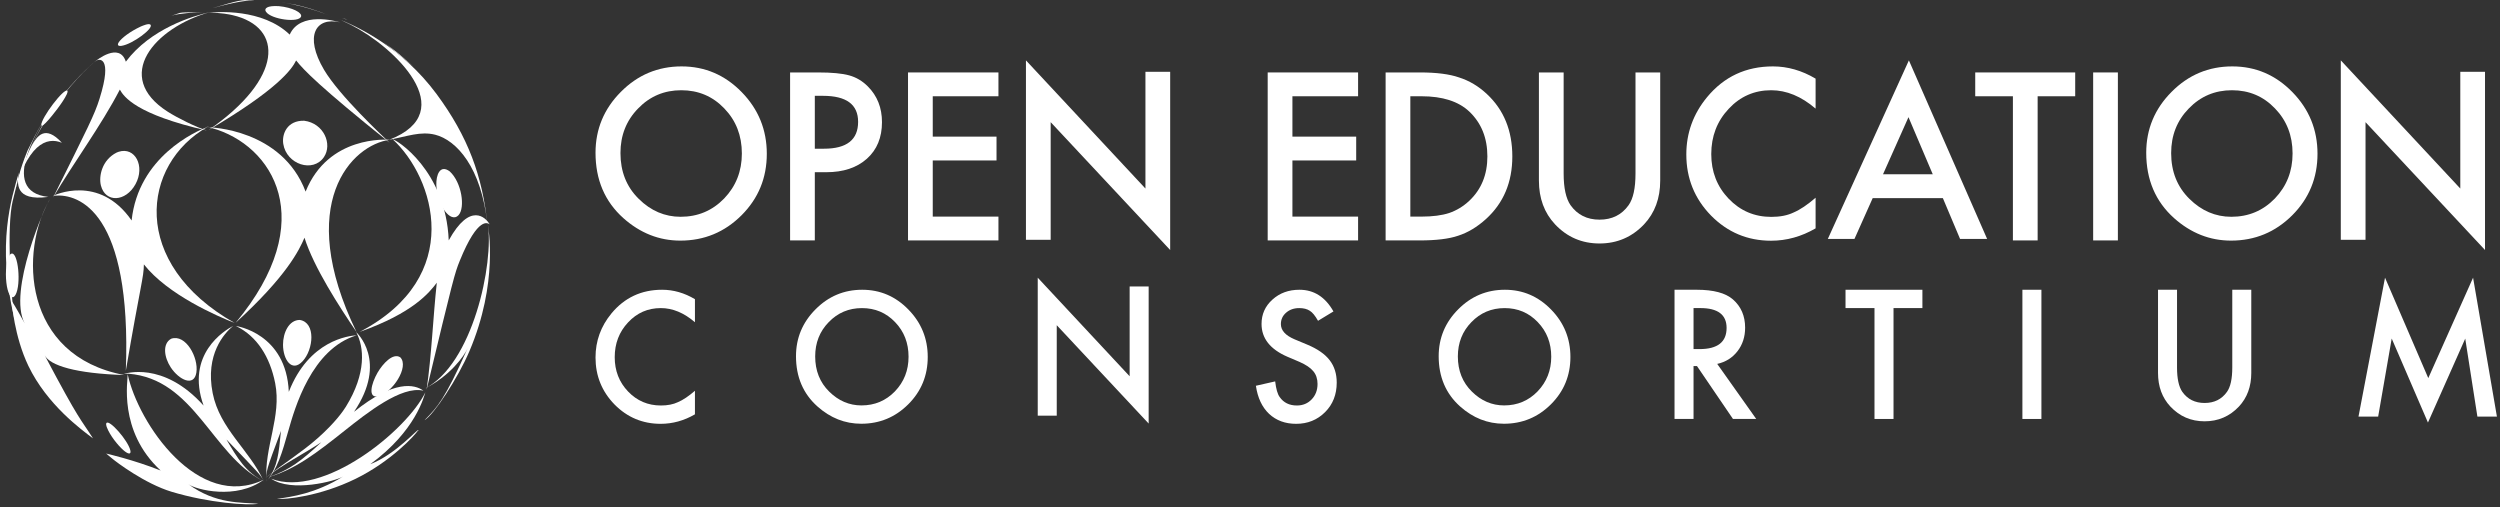 <?xml version="1.0" encoding="UTF-8"?>
<svg width="212px" height="43px" viewBox="0 0 212 43" version="1.1" xmlns="http://www.w3.org/2000/svg" xmlns:xlink="http://www.w3.org/1999/xlink">
    <rect x="0" y="0" width="212" height="43" fill="#333333" stroke="none"/>
    <!-- Generator: Sketch 52.3 (67297) - http://www.bohemiancoding.com/sketch -->
    <title>logo-mobile</title>
    <desc>Created with Sketch.</desc>
    <g id="Home-Page" stroke="none" stroke-width="1" fill="none" fill-rule="evenodd">
        <g id="Artboard---Mobile-Portrait-375px---Menu" transform="translate(-16, -14)" fill="#FFFFFF">
            <g id="mobile/bar">
                <g id="logo/mobile/inverted" transform="translate(16, 14)">
                    <g id="logo/mobile/primary">
                        <path d="M29.024,1.543 C29.017,1.54 29.005,1.538 29,1.536 C29.297,1.6 29.297,1.6 29.544,1.709 L29.443,1.669 C29.318,1.625 29.235,1.598 29.024,1.543" id="Fill-1"></path>
                        <path d="M18.051,0.683 C18.036,0.688 18.015,0.694 18,0.698 C20.304,0.004 20.403,0.004 21.352,0 L21.656,0.005 L21.579,0.005 C20.956,0.034 20.049,0.136 18.051,0.683 M24.094,0.227 C24.03,0.215 23.944,0.204 23.878,0.193 C24.191,0.246 24.61,0.31 24.922,0.372 L25.231,0.438 C25.917,0.61 26.695,0.806 28.239,1.433 C27.687,1.214 26.009,0.551 24.094,0.227" id="Fill-2"></path>
                        <path d="M14.527,1.335 C14.52,1.338 14.509,1.342 14.5,1.345 C14.722,1.27 15.017,1.171 15.241,1.097 L15.263,1.092 C15.55,1.05 15.55,1.05 17.193,1.024 C16.611,1.052 15.249,1.116 14.527,1.335" id="Fill-3"></path>
                        <path d="M32.942,3.913 C33.595,4.425 35.081,5.671 35.093,5.681 C33.628,4.385 33.572,4.334 32.557,3.622 L32.5,3.583 C32.577,3.637 32.691,3.717 32.942,3.913" id="Fill-4"></path>
                        <path d="M28.5,1.536 C28.558,1.557 28.617,1.58 28.675,1.604 C28.615,1.587 28.558,1.559 28.5,1.536 M28.887,1.698 C28.829,1.673 28.751,1.641 28.694,1.616 C30.225,2.209 34.069,3.982 37.02,7.972 C39.701,11.599 40.918,14.943 41.339,19.086 C40.837,14.145 38.672,11.87 36.902,11.424 C35.672,11.113 34.542,11.56 33.003,11.855 C39.223,9.443 33.38,3.949 29.788,2.124 C29.715,2.087 29.33,1.893 28.887,1.698" id="Fill-5"></path>
                        <path d="M22.556,0.999 C22.998,1.651 25.363,1.964 25.533,1.393 C25.624,1.081 24.819,0.632 23.64,0.521 C22.63,0.46 22.37,0.726 22.556,0.999" id="Fill-6"></path>
                        <path d="M17.5,1.089 C17.549,1.083 17.598,1.079 17.647,1.073 C17.603,1.085 17.603,1.085 17.5,1.089 M17.811,1.079 C17.762,1.079 17.695,1.081 17.644,1.083 C18.394,1 22.251,0.708 24.567,2.935 C25.453,0.946 28.487,1.789 28.83,1.892 C26.784,1.414 25.772,3.034 27.48,5.92 C28.774,8.106 32.439,11.533 33.04,12.108 C27.108,7.354 25.736,5.92 25.112,5.125 C24.756,5.872 23.518,7.604 17.678,11.036 C24.002,6.678 24.115,2.309 19.718,1.284 C19.448,1.221 18.722,1.076 17.811,1.079" id="Fill-7"></path>
                        <path d="M10.082,3.568 C9.919,3.811 10.003,3.931 10.306,3.887 C11.24,3.751 13.128,2.348 12.742,2.079 C12.59,1.971 12.125,2.17 11.949,2.244 C11.02,2.672 10.306,3.234 10.082,3.568" id="Fill-8"></path>
                        <path d="M7.991,5.276 L8.059,5.217 L8.067,5.21 C8.151,5.141 10.122,3.524 10.671,5.231 C12.771,2.422 16.359,1.353 17.804,1.024 C13.101,2.346 9.526,6.48 14.229,9.477 C15.037,9.992 16.603,10.775 17.543,11.07 C11.551,9.705 10.501,8.211 10.162,7.596 C8.586,10.645 6.227,13.816 4.5,16.757 C7.492,10.737 8.005,9.755 8.437,8.383 C9.613,4.646 8.301,5.085 8.288,5.089 C8.157,5.138 8.032,5.242 7.991,5.276" id="Fill-9"></path>
                        <path d="M1.197,26.943 C-0.286,20.646 0.962,16.866 1.598,14.635 C1.471,15.492 1.188,17.088 4.1,16.697 C-0.282,16.231 3.451,10.46 4.7,8.702 L4.591,8.852 C3.597,10.344 3.298,10.795 2.333,12.777 C1.588,14.609 1.581,15.099 1.06,17.115 C0.579,19.238 0.893,24.591 1.197,26.943 C1.197,26.943 0.884,23.98 0.88,23.914" id="Fill-10"></path>
                        <path d="M37.001,15.69 C37.055,17.388 38.214,18.97 38.88,18.252 C39.465,17.62 39.164,15.478 38.138,14.535 C37.309,13.917 36.975,14.839 37.001,15.69" id="Fill-11"></path>
                        <path d="M33.244,11.798 C33.185,11.744 33.323,11.798 33.244,11.798 C33.6,11.798 37.809,14.461 38.052,20.385 C39.872,17.087 41.204,18.452 41.528,19.033 C41.525,19.029 41.532,19.037 41.528,19.033 C41.409,18.93 40.553,18.255 38.987,22.118 C38.56,23.171 38.447,23.573 36.174,33.052 C36.598,30.177 36.725,26.859 37.041,23.975 C36.41,24.808 35.042,26.537 30.5,28.145 C39.482,23.455 36.836,15.06 33.297,11.81" id="Fill-12"></path>
                        <path d="M24.021,12.2 C24.295,13.949 26.55,14.68 27.47,13.32 C28.207,12.23 27.466,10.454 25.797,10.239 C24.354,10.2 23.89,11.362 24.021,12.2" id="Fill-13"></path>
                        <path d="M17.501,10.75 L17.5,10.75 C17.569,10.752 17.641,10.756 17.711,10.763 C17.699,10.767 17.686,10.772 17.674,10.778 C17.669,10.779 17.665,10.783 17.66,10.783 C17.631,10.781 17.606,10.771 17.578,10.764 C17.552,10.759 17.526,10.754 17.501,10.75 M17.957,10.857 C17.884,10.837 17.786,10.814 17.713,10.796 C17.773,10.794 23.895,10.921 25.916,16.248 C27.84,11.458 32.841,11.837 33.053,11.854 C29.851,12.277 24.93,17.22 30.231,28.151 C28.796,26.044 26.606,22.667 25.821,20.158 C25.374,21.206 24.318,23.409 19.981,27.373 C27.199,18.702 23.13,12.29 17.957,10.857" id="Fill-14"></path>
                        <path d="M8.557,15.73 C8.93,17.209 10.658,17.142 11.493,15.614 C12.324,14.091 11.455,12.425 10.061,12.871 C10.011,12.889 9.941,12.917 9.891,12.937 C8.643,13.567 8.36,14.95 8.557,15.73" id="Fill-15"></path>
                        <path d="M4.654,16.589 C4.608,16.592 4.547,16.6 4.5,16.606 C4.535,16.584 8.394,14.7 11.161,18.696 C11.736,13.293 16.588,11.143 17.621,10.75 C11.99,13.913 10.945,22.338 19.908,27.394 C18.416,26.807 14.238,25.003 12.201,22.42 C12.185,23.576 11.932,24.036 10.671,31.437 C11.176,17.96 6.708,16.425 4.654,16.589" id="Fill-16"></path>
                        <path d="M0.642,24.544 C0.814,25.208 1.099,25.396 1.319,24.996 C1.81,24.102 1.539,21.361 0.973,21.506 C0.853,21.535 0.774,21.701 0.725,21.8 C0.398,22.654 0.48,23.918 0.642,24.544" id="Fill-17"></path>
                        <path d="M7.886,37.174 C6.79,35.444 6.801,35.825 3.791,30.134 C4.244,30.993 6.405,31.675 10.555,31.805 C1.864,30.173 1.665,21.237 4.228,16.893 C3.889,17.314 0.622,24.718 2.097,27.427 C1.338,26.031 1.002,25.526 1,25.542 C0.988,25.634 1.205,28.521 2.406,31.025 C3.986,34.321 6.945,36.471 7.886,37.174" id="Fill-18"></path>
                        <path d="M10.445,38.159 C10.887,38.549 11.142,38.558 11.05,38.179 C10.844,37.335 9.253,35.529 9.023,35.878 C8.973,35.952 9.017,36.104 9.044,36.194 C9.316,36.939 10.027,37.789 10.445,38.159" id="Fill-19"></path>
                        <path d="M21.908,42.718 C20.459,42.591 18.307,42.772 15.968,41.056 C16.619,41.534 20.046,42.41 22.362,40.679 C16.796,43.352 11.728,35.916 10.827,31.738 C10.865,32.183 9.975,36.528 13.624,39.9 C11.346,38.997 8.99,38.452 9,38.461 C9.305,38.714 9.071,38.503 9.126,38.565 L9.509,38.882 C9.851,39.173 12.285,41.019 14.563,41.705 C17.708,42.654 21.058,42.879 21.908,42.718" id="Fill-20"></path>
                        <path d="M23.483,42.306 C24.788,42.114 26.706,41.87 29.104,40.403 C28.434,40.811 24.713,41.773 23,40.597 C27.404,42.279 34.468,36.534 36.07,33.274 C35.951,33.615 35.271,36.538 31.398,39.365 C33.585,38.522 35.479,36.28 35.469,36.478 C35.46,36.628 35.529,36.428 35.469,36.478 C35.193,36.913 33.143,39.14 30.159,40.601 C27.113,42.093 24.202,42.373 23.483,42.306" id="Fill-21"></path>
                        <path d="M36,35.634 C37.116,34.485 37.684,33.928 39.652,29.541 C39.358,30.197 38.167,31.881 36.003,32.959 C40.083,30.925 41.91,22.33 41.357,18.94 C41.419,19.321 42.278,23.979 39.81,29.774 C38.811,32.119 36.763,35.194 36,35.634" id="Fill-22"></path>
                        <path d="M32.021,31.594 C31.47,32.548 31.172,33.811 32.081,33.599 C33.28,33.317 34.724,31.102 33.946,30.302 C33.323,29.888 32.455,30.848 32.021,31.594" id="Fill-23"></path>
                        <path d="M30.221,28.202 C30.195,28.155 30.221,28.202 30.193,28.155 C30.224,28.178 32.937,30.623 30.019,34.923 C33.448,32.16 35.171,32.605 35.891,33.118 C35.891,33.122 35.889,33.125 35.888,33.127 C34.041,32.7 31.127,35.009 29.2,36.54 C26.915,38.351 24.942,39.914 22.5,40.535 C22.589,40.511 22.709,40.478 22.798,40.451 C24.527,39.874 25.57,39.074 27.254,37.496 C25.686,38.538 23.996,39.365 22.5,40.535 L22.589,40.463 C24.018,39.324 25.569,38.371 26.944,37.153 C28.422,35.844 29.105,34.854 29.332,34.487 C31.099,31.625 30.866,29.415 30.221,28.202" id="Fill-24"></path>
                        <path d="M24,29.236 C24.003,30.487 24.747,31.612 25.656,30.638 C26.591,29.641 26.799,27.349 25.421,27.131 C24.495,27.133 23.998,28.219 24,29.236" id="Fill-25"></path>
                        <path d="M20.052,27.668 C20,27.642 20.052,27.668 20,27.643 C20.043,27.648 24.275,28.256 24.491,33.23 C26.195,28.853 29.588,28.469 30.25,28.434 C26.42,29.581 24.991,34.626 24.453,36.526 C23.922,38.399 23.539,39.749 22.611,40.822 C22.654,40.768 22.712,40.694 22.757,40.641 C23.537,39.51 23.634,38.519 23.827,36.541 C22.546,39.959 22.546,39.959 22.611,40.822 C22.608,40.796 22.603,40.763 22.6,40.737 C22.388,37.943 23.895,35.327 23.336,32.498 C22.893,30.256 21.789,28.524 20.052,27.668" id="Fill-26"></path>
                        <path d="M14.482,31.158 C15.179,32.213 16.455,32.839 16.652,31.592 C16.853,30.332 15.752,28.298 14.518,28.724 C13.762,29.138 13.907,30.286 14.482,31.158" id="Fill-27"></path>
                        <path d="M10.88,31.689 C10.83,31.687 10.55,31.719 10.5,31.716 C10.53,31.703 13.816,30.551 17.263,34.393 C15.703,30.029 19.069,28.004 19.761,27.643 C19.024,28.259 17.383,30.048 18.035,33.338 C18.64,36.394 21.176,38.162 22.372,40.822 C22.344,40.768 22.307,40.695 22.281,40.642 C22.012,40.191 22.012,40.191 19.204,37.27 C20.143,38.871 20.822,40.028 22.372,40.822 L22.265,40.772 C17.938,38.513 16.47,32.128 10.88,31.689" id="Fill-28"></path>
                        <path d="M8,5.414 C8.052,5.371 8.097,5.328 8.148,5.284 C8.097,5.328 8.047,5.37 8,5.414 M8.193,5.244 L8.104,5.321 C8.183,5.254 8.258,5.186 8.338,5.119 C8.294,5.157 8.237,5.206 8.193,5.244" id="Fill-29"></path>
                        <path d="M4.126,10.15 C3.743,10.585 3.515,10.757 3.501,10.623 C3.441,10.051 5.471,7.379 5.717,7.706 C5.756,7.76 5.703,7.896 5.67,7.979 C5.327,8.718 4.365,9.88 4.126,10.15" id="Fill-30"></path>
                        <path d="M5.233,12.102 C3.998,11.606 2.261,12.072 1,17.114 C1.552,15.081 1.651,14.714 2.444,12.831 C3.295,11.103 3.499,10.693 4.701,8.906 L4.81,8.756 C5.811,7.396 6.904,6.207 8.155,5.119 C4.996,7.873 3.328,11.096 2.702,12.311 C3.137,11.597 3.796,10.515 5.254,12.113 C5.249,12.111 5.239,12.106 5.233,12.102" id="Fill-31"></path>
                        <path d="M52.615,12.98 C52.615,14.554 53.131,15.847 54.164,16.861 C55.188,17.876 56.375,18.383 57.717,18.383 C59.175,18.383 60.405,17.866 61.407,16.834 C62.408,15.79 62.91,14.517 62.91,13.017 C62.91,11.499 62.415,10.227 61.426,9.201 C60.441,8.168 59.223,7.652 57.772,7.652 C56.325,7.652 55.106,8.168 54.109,9.201 C53.112,10.221 52.615,11.481 52.615,12.98 Z M50.5,12.957 C50.5,10.952 51.217,9.229 52.65,7.79 C54.079,6.35 55.795,5.631 57.799,5.631 C59.778,5.631 61.476,6.357 62.893,7.808 C64.314,9.261 65.025,11.005 65.025,13.041 C65.025,15.089 64.311,16.826 62.884,18.254 C61.449,19.687 59.718,20.404 57.691,20.404 C55.897,20.404 54.286,19.767 52.858,18.494 C51.286,17.086 50.5,15.239 50.5,12.957 Z" id="Fill-32"></path>
                        <path d="M69.096,12.61 L69.879,12.61 C71.805,12.61 72.768,11.851 72.768,10.331 C72.768,8.861 71.775,8.126 69.789,8.126 L69.096,8.126 L69.096,12.61 Z M69.096,14.603 L69.096,20.388 L67,20.388 L67,6.143 L69.374,6.143 C70.538,6.143 71.418,6.226 72.012,6.392 C72.612,6.558 73.139,6.871 73.595,7.332 C74.393,8.132 74.792,9.141 74.792,10.359 C74.792,11.663 74.366,12.696 73.514,13.459 C72.662,14.222 71.513,14.603 70.068,14.603 L69.096,14.603 Z" id="Fill-33"></path>
                        <polyline id="Fill-34" points="84.668 8.163 79.097 8.163 79.097 11.586 84.505 11.586 84.505 13.607 79.097 13.607 79.097 18.368 84.668 18.368 84.668 20.388 77 20.388 77 6.143 84.668 6.143 84.668 8.163"></polyline>
                        <polyline id="Fill-35" points="87 20.334 87 5.119 97.133 15.988 97.133 6.088 99.231 6.088 99.231 21.201 89.097 10.36 89.097 20.334 87 20.334"></polyline>
                        <polyline id="Fill-36" points="115.166 8.163 109.597 8.163 109.597 11.586 115.005 11.586 115.005 13.607 109.597 13.607 109.597 18.368 115.166 18.368 115.166 20.388 107.5 20.388 107.5 6.143 115.166 6.143 115.166 8.163"></polyline>
                        <path d="M119.596,18.368 L120.542,18.368 C121.483,18.368 122.266,18.266 122.89,18.063 C123.514,17.848 124.078,17.507 124.582,17.039 C125.614,16.073 126.13,14.815 126.13,13.266 C126.13,11.703 125.62,10.436 124.6,9.464 C123.682,8.597 122.329,8.163 120.542,8.163 L119.596,8.163 L119.596,18.368 Z M117.5,20.388 L117.5,6.143 L120.416,6.143 C121.812,6.143 122.917,6.284 123.727,6.567 C124.597,6.844 125.385,7.314 126.093,7.979 C127.528,9.319 128.245,11.082 128.245,13.266 C128.245,15.455 127.498,17.226 126.004,18.58 C125.254,19.257 124.469,19.727 123.646,19.991 C122.878,20.256 121.789,20.388 120.379,20.388 L117.5,20.388 Z" id="Fill-37"></path>
                        <path d="M132.597,6.143 L132.597,14.717 C132.597,15.94 132.792,16.834 133.182,17.4 C133.764,18.217 134.582,18.627 135.638,18.627 C136.701,18.627 137.523,18.217 138.105,17.4 C138.494,16.853 138.69,15.958 138.69,14.717 L138.69,6.143 L140.786,6.143 L140.786,15.314 C140.786,16.815 140.33,18.051 139.418,19.023 C138.392,20.105 137.132,20.647 135.638,20.647 C134.145,20.647 132.887,20.105 131.868,19.023 C130.957,18.051 130.5,16.815 130.5,15.314 L130.5,6.143 L132.597,6.143" id="Fill-38"></path>
                        <path d="M153.963,6.669 L153.963,9.211 C152.75,8.172 151.495,7.652 150.2,7.652 C148.771,7.652 147.568,8.178 146.591,9.23 C145.608,10.275 145.115,11.555 145.115,13.068 C145.115,14.563 145.608,15.824 146.591,16.851 C147.575,17.878 148.781,18.392 150.208,18.392 C150.946,18.392 151.574,18.269 152.089,18.023 C152.377,17.9 152.676,17.734 152.984,17.525 C153.294,17.316 153.619,17.064 153.963,16.768 L153.963,19.365 C152.762,20.063 151.502,20.413 150.182,20.413 C148.196,20.413 146.5,19.702 145.097,18.281 C143.699,16.848 143,15.12 143,13.096 C143,11.281 143.585,9.663 144.756,8.243 C146.194,6.502 148.057,5.631 150.344,5.631 C151.591,5.631 152.798,5.977 153.963,6.669" id="Fill-39"></path>
                        <path d="M163.898,14.779 L161.839,9.936 L159.679,14.779 L163.898,14.779 Z M164.754,16.8 L158.805,16.8 L157.259,20.26 L155,20.26 L161.874,5.119 L168.508,20.26 L166.213,20.26 L164.754,16.8 Z" id="Fill-40"></path>
                        <polyline id="Fill-41" points="172.792 8.163 172.792 20.388 170.694 20.388 170.694 8.163 167.5 8.163 167.5 6.143 175.977 6.143 175.977 8.163 172.792 8.163"></polyline>
                        <polygon id="Fill-42" points="177.5 20.388 179.596 20.388 179.596 6.143 177.5 6.143"></polygon>
                        <path d="M184.114,12.98 C184.114,14.554 184.632,15.847 185.662,16.861 C186.689,17.876 187.874,18.383 189.218,18.383 C190.675,18.383 191.905,17.866 192.906,16.834 C193.909,15.79 194.41,14.517 194.41,13.017 C194.41,11.499 193.915,10.227 192.924,9.201 C191.94,8.168 190.723,7.652 189.272,7.652 C187.826,7.652 186.605,8.168 185.608,9.201 C184.613,10.221 184.114,11.481 184.114,12.98 Z M182,12.957 C182,10.952 182.717,9.229 184.151,7.79 C185.578,6.35 187.295,5.631 189.298,5.631 C191.278,5.631 192.975,6.357 194.392,7.808 C195.814,9.261 196.524,11.005 196.524,13.041 C196.524,15.089 195.81,16.826 194.383,18.254 C192.95,19.687 191.218,20.404 189.191,20.404 C187.397,20.404 185.785,19.767 184.358,18.494 C182.787,17.086 182,15.239 182,12.957 Z" id="Fill-43"></path>
                        <polyline id="Fill-44" points="198.5 20.334 198.5 5.119 208.633 15.988 208.633 6.088 210.729 6.088 210.729 21.201 200.597 10.36 200.597 20.334 198.5 20.334"></polyline>
                        <path d="M58.931,25.37 L58.931,27.325 C57.997,26.525 57.034,26.126 56.038,26.126 C54.939,26.126 54.014,26.53 53.262,27.339 C52.505,28.143 52.128,29.128 52.128,30.291 C52.128,31.441 52.505,32.41 53.262,33.201 C54.018,33.991 54.946,34.386 56.045,34.386 C56.612,34.386 57.094,34.291 57.491,34.102 C57.712,34.008 57.942,33.88 58.18,33.719 C58.417,33.559 58.667,33.365 58.931,33.137 L58.931,35.135 C58.008,35.672 57.039,35.94 56.023,35.94 C54.497,35.94 53.192,35.393 52.114,34.302 C51.038,33.198 50.5,31.87 50.5,30.313 C50.5,28.917 50.95,27.673 51.85,26.58 C52.957,25.241 54.39,24.571 56.149,24.571 C57.108,24.571 58.035,24.838 58.931,25.37" id="Fill-45"></path>
                        <path d="M69.128,30.224 C69.128,31.434 69.524,32.429 70.317,33.209 C71.107,33.989 72.018,34.379 73.052,34.379 C74.173,34.379 75.119,33.982 75.889,33.189 C76.66,32.385 77.045,31.406 77.045,30.253 C77.045,29.085 76.665,28.107 75.904,27.317 C75.147,26.523 74.209,26.127 73.094,26.127 C71.98,26.127 71.042,26.523 70.276,27.317 C69.509,28.102 69.128,29.072 69.128,30.224 Z M67.5,30.207 C67.5,28.664 68.053,27.339 69.155,26.233 C70.252,25.125 71.572,24.571 73.114,24.571 C74.637,24.571 75.942,25.13 77.03,26.247 C78.124,27.363 78.672,28.705 78.672,30.271 C78.672,31.845 78.122,33.183 77.025,34.28 C75.922,35.382 74.592,35.933 73.031,35.933 C71.652,35.933 70.413,35.444 69.315,34.464 C68.105,33.381 67.5,31.962 67.5,30.207 Z" id="Fill-46"></path>
                        <polyline id="Fill-47" points="88 35.249 88 23.548 95.794 31.907 95.794 24.293 97.406 24.293 97.406 35.917 89.612 27.578 89.612 35.249 88 35.249"></polyline>
                        <path d="M113.077,26.41 L111.769,27.204 C111.524,26.77 111.291,26.485 111.069,26.353 C110.839,26.201 110.541,26.126 110.177,26.126 C109.729,26.126 109.358,26.256 109.062,26.516 C108.768,26.772 108.619,27.093 108.619,27.482 C108.619,28.017 109.006,28.447 109.782,28.775 L110.848,29.221 C111.715,29.582 112.35,30.021 112.751,30.539 C113.153,31.058 113.354,31.693 113.354,32.446 C113.354,33.454 113.027,34.288 112.371,34.946 C111.71,35.608 110.892,35.94 109.915,35.94 C108.986,35.94 108.221,35.658 107.616,35.092 C107.021,34.528 106.649,33.733 106.5,32.713 L108.135,32.342 C108.209,32.985 108.337,33.429 108.522,33.676 C108.855,34.149 109.339,34.386 109.976,34.386 C110.478,34.386 110.897,34.214 111.227,33.869 C111.561,33.524 111.727,33.085 111.727,32.556 C111.727,32.343 111.698,32.149 111.639,31.972 C111.583,31.794 111.493,31.631 111.37,31.482 C111.248,31.333 111.091,31.193 110.897,31.064 C110.702,30.934 110.472,30.809 110.204,30.691 L109.173,30.252 C107.71,29.619 106.979,28.692 106.979,27.471 C106.979,26.65 107.285,25.961 107.899,25.409 C108.514,24.85 109.277,24.571 110.191,24.571 C111.423,24.571 112.385,25.185 113.077,26.41" id="Fill-48"></path>
                        <path d="M123.626,30.224 C123.626,31.434 124.024,32.429 124.817,33.209 C125.607,33.989 126.517,34.379 127.551,34.379 C128.672,34.379 129.619,33.982 130.389,33.189 C131.158,32.385 131.545,31.406 131.545,30.253 C131.545,29.085 131.164,28.107 130.403,27.317 C129.646,26.523 128.709,26.127 127.593,26.127 C126.48,26.127 125.542,26.523 124.775,27.317 C124.009,28.102 123.626,29.072 123.626,30.224 Z M122,30.207 C122,28.664 122.552,27.339 123.654,26.233 C124.751,25.125 126.072,24.571 127.614,24.571 C129.137,24.571 130.441,25.13 131.531,26.247 C132.623,27.363 133.171,28.705 133.171,30.271 C133.171,31.845 132.622,33.183 131.524,34.28 C130.422,35.382 129.09,35.933 127.53,35.933 C126.15,35.933 124.912,35.444 123.813,34.464 C122.605,33.381 122,31.962 122,30.207 Z" id="Fill-49"></path>
                        <path d="M143.612,29.603 L144.125,29.603 C145.652,29.603 146.415,29.004 146.415,27.807 C146.415,26.686 145.673,26.125 144.187,26.125 L143.612,26.125 L143.612,29.603 Z M145.62,30.859 L148.928,35.528 L146.956,35.528 L143.904,31.042 L143.612,31.042 L143.612,35.528 L142,35.528 L142,24.571 L143.889,24.571 C145.301,24.571 146.321,24.843 146.948,25.387 C147.641,25.993 147.987,26.792 147.987,27.786 C147.987,28.561 147.77,29.229 147.336,29.787 C146.902,30.346 146.33,30.702 145.62,30.859 Z" id="Fill-50"></path>
                        <polyline id="Fill-51" points="160.57 26.125 160.57 35.528 158.957 35.528 158.957 26.125 156.5 26.125 156.5 24.571 163.02 24.571 163.02 26.125 160.57 26.125"></polyline>
                        <polygon id="Fill-52" points="171.5 35.528 173.112 35.528 173.112 24.571 171.5 24.571"></polygon>
                        <path d="M184.612,24.571 L184.612,31.166 C184.612,32.106 184.762,32.795 185.061,33.23 C185.509,33.858 186.139,34.172 186.951,34.172 C187.768,34.172 188.4,33.858 188.847,33.23 C189.147,32.809 189.297,32.122 189.297,31.166 L189.297,24.571 L190.909,24.571 L190.909,31.625 C190.909,32.779 190.559,33.73 189.858,34.478 C189.069,35.311 188.1,35.727 186.951,35.727 C185.801,35.727 184.835,35.311 184.051,34.478 C183.351,33.73 183,32.779 183,31.625 L183,24.571 L184.612,24.571" id="Fill-53"></path>
                        <polyline id="Fill-54" points="200 35.328 202.25 23.548 205.918 32.064 209.717 23.548 211.739 35.328 210.083 35.328 209.052 28.714 205.89 35.833 202.817 28.707 201.668 35.328 200 35.328"></polyline>
                    </g>
                </g>
            </g>
        </g>
    </g>
</svg>